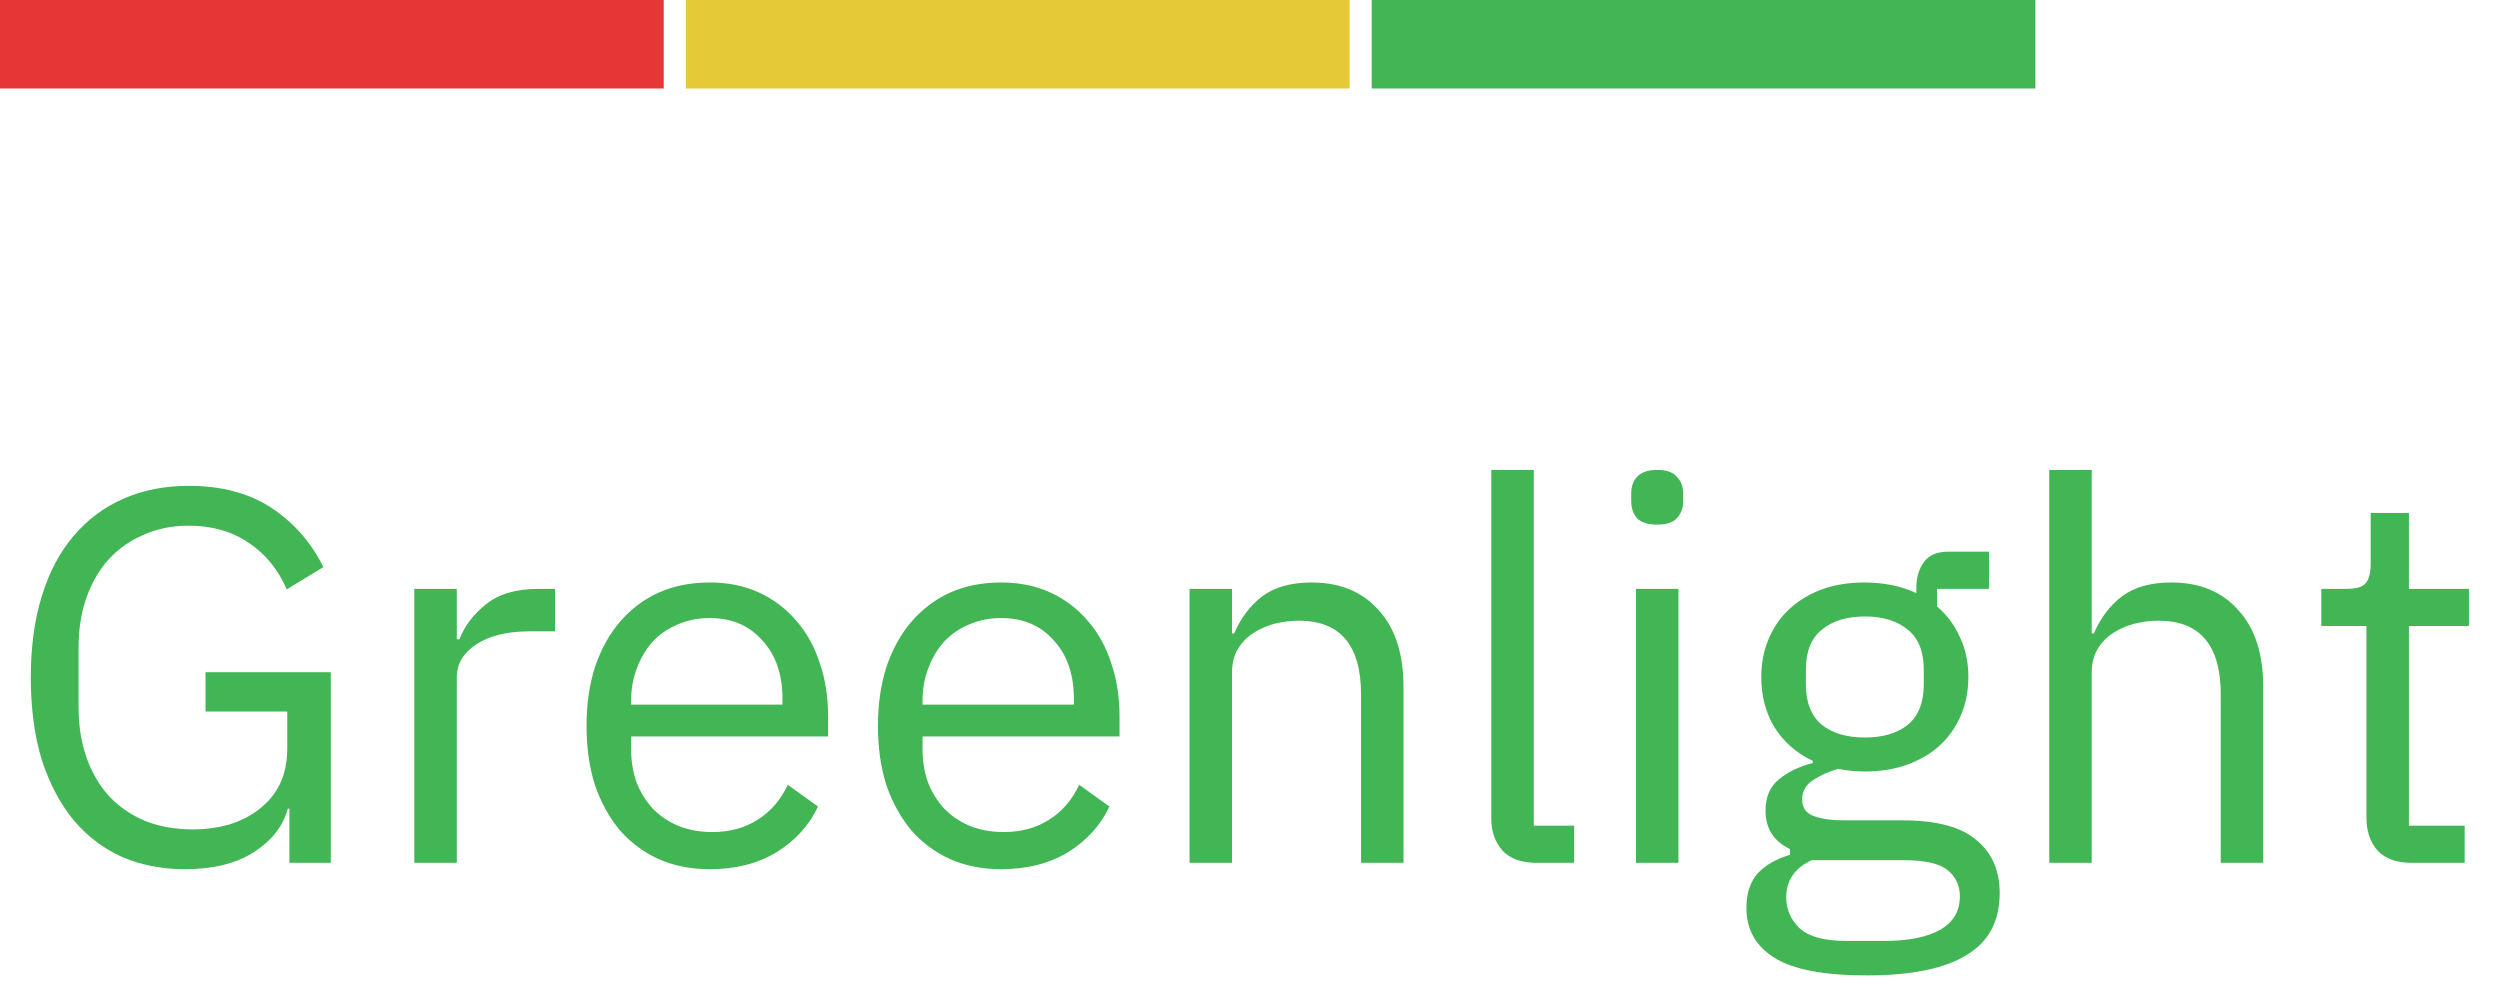 <svg width="113" height="45" viewBox="0 0 113 45" fill="none" xmlns="http://www.w3.org/2000/svg">
<path d="M13.08 36.552H13.008C12.8 37.336 12.288 37.992 11.472 38.52C10.672 39.032 9.632 39.288 8.352 39.288C7.328 39.288 6.384 39.104 5.52 38.736C4.672 38.352 3.944 37.8 3.336 37.08C2.728 36.344 2.248 35.44 1.896 34.368C1.56 33.28 1.392 32.032 1.392 30.624C1.392 29.232 1.56 28 1.896 26.928C2.232 25.84 2.712 24.936 3.336 24.216C3.96 23.48 4.712 22.92 5.592 22.536C6.472 22.152 7.448 21.96 8.52 21.96C10.024 21.96 11.28 22.296 12.288 22.968C13.296 23.64 14.072 24.528 14.616 25.632L12.96 26.64C12.576 25.744 12 25.04 11.232 24.528C10.48 24.016 9.576 23.76 8.52 23.76C7.784 23.76 7.112 23.896 6.504 24.168C5.896 24.424 5.368 24.792 4.92 25.272C4.488 25.752 4.152 26.328 3.912 27C3.672 27.672 3.552 28.424 3.552 29.256V31.968C3.552 32.8 3.672 33.56 3.912 34.248C4.152 34.92 4.488 35.496 4.92 35.976C5.368 36.456 5.912 36.832 6.552 37.104C7.192 37.36 7.912 37.488 8.712 37.488C9.288 37.488 9.832 37.416 10.344 37.272C10.872 37.112 11.328 36.88 11.712 36.576C12.112 36.272 12.424 35.896 12.648 35.448C12.872 34.984 12.984 34.44 12.984 33.816V32.16H9.288V30.384H14.952V39H13.08V36.552ZM18.727 39V26.616H20.648V28.896H20.767C20.991 28.304 21.392 27.776 21.968 27.312C22.544 26.848 23.335 26.616 24.343 26.616H25.087V28.536H23.959C22.919 28.536 22.104 28.736 21.512 29.136C20.936 29.52 20.648 30.008 20.648 30.6V39H18.727ZM32.079 39.288C31.231 39.288 30.463 39.136 29.775 38.832C29.103 38.528 28.519 38.096 28.023 37.536C27.543 36.96 27.167 36.28 26.895 35.496C26.639 34.696 26.511 33.8 26.511 32.808C26.511 31.832 26.639 30.944 26.895 30.144C27.167 29.344 27.543 28.664 28.023 28.104C28.519 27.528 29.103 27.088 29.775 26.784C30.463 26.48 31.231 26.328 32.079 26.328C32.911 26.328 33.655 26.48 34.311 26.784C34.967 27.088 35.527 27.512 35.991 28.056C36.455 28.584 36.807 29.216 37.047 29.952C37.303 30.688 37.431 31.496 37.431 32.376V33.288H28.527V33.864C28.527 34.392 28.607 34.888 28.767 35.352C28.943 35.8 29.183 36.192 29.487 36.528C29.807 36.864 30.191 37.128 30.639 37.32C31.103 37.512 31.623 37.608 32.199 37.608C32.983 37.608 33.663 37.424 34.239 37.056C34.831 36.688 35.287 36.16 35.607 35.472L36.975 36.456C36.575 37.304 35.951 37.992 35.103 38.52C34.255 39.032 33.247 39.288 32.079 39.288ZM32.079 27.936C31.551 27.936 31.071 28.032 30.639 28.224C30.207 28.4 29.831 28.656 29.511 28.992C29.207 29.328 28.967 29.728 28.791 30.192C28.615 30.64 28.527 31.136 28.527 31.68V31.848H35.367V31.584C35.367 30.48 35.063 29.6 34.455 28.944C33.863 28.272 33.071 27.936 32.079 27.936ZM45.251 39.288C44.403 39.288 43.635 39.136 42.947 38.832C42.275 38.528 41.691 38.096 41.195 37.536C40.715 36.96 40.339 36.28 40.067 35.496C39.811 34.696 39.683 33.8 39.683 32.808C39.683 31.832 39.811 30.944 40.067 30.144C40.339 29.344 40.715 28.664 41.195 28.104C41.691 27.528 42.275 27.088 42.947 26.784C43.635 26.48 44.403 26.328 45.251 26.328C46.083 26.328 46.827 26.48 47.483 26.784C48.139 27.088 48.699 27.512 49.163 28.056C49.627 28.584 49.979 29.216 50.219 29.952C50.475 30.688 50.603 31.496 50.603 32.376V33.288H41.699V33.864C41.699 34.392 41.779 34.888 41.939 35.352C42.115 35.8 42.355 36.192 42.659 36.528C42.979 36.864 43.363 37.128 43.811 37.32C44.275 37.512 44.795 37.608 45.371 37.608C46.155 37.608 46.835 37.424 47.411 37.056C48.003 36.688 48.459 36.16 48.779 35.472L50.147 36.456C49.747 37.304 49.123 37.992 48.275 38.52C47.427 39.032 46.419 39.288 45.251 39.288ZM45.251 27.936C44.723 27.936 44.243 28.032 43.811 28.224C43.379 28.4 43.003 28.656 42.683 28.992C42.379 29.328 42.139 29.728 41.963 30.192C41.787 30.64 41.699 31.136 41.699 31.68V31.848H48.539V31.584C48.539 30.48 48.235 29.6 47.627 28.944C47.035 28.272 46.243 27.936 45.251 27.936ZM53.767 39V26.616H55.687V28.632H55.783C56.087 27.928 56.511 27.368 57.055 26.952C57.615 26.536 58.359 26.328 59.287 26.328C60.567 26.328 61.575 26.744 62.311 27.576C63.063 28.392 63.439 29.552 63.439 31.056V39H61.519V31.392C61.519 29.168 60.583 28.056 58.711 28.056C58.327 28.056 57.951 28.104 57.583 28.2C57.231 28.296 56.911 28.44 56.623 28.632C56.335 28.824 56.103 29.072 55.927 29.376C55.767 29.664 55.687 30.008 55.687 30.408V39H53.767ZM69.447 39C68.775 39 68.263 38.816 67.911 38.448C67.575 38.064 67.407 37.584 67.407 37.008V21.24H69.327V37.32H71.151V39H69.447ZM74.906 23.712C74.49 23.712 74.186 23.616 73.994 23.424C73.818 23.216 73.73 22.952 73.73 22.632V22.32C73.73 22 73.818 21.744 73.994 21.552C74.186 21.344 74.49 21.24 74.906 21.24C75.322 21.24 75.618 21.344 75.794 21.552C75.986 21.744 76.082 22 76.082 22.32V22.632C76.082 22.952 75.986 23.216 75.794 23.424C75.618 23.616 75.322 23.712 74.906 23.712ZM73.946 26.616H75.866V39H73.946V26.616ZM90.386 40.368C90.386 41.648 89.882 42.584 88.874 43.176C87.882 43.784 86.386 44.088 84.386 44.088C82.45 44.088 81.058 43.824 80.21 43.296C79.362 42.768 78.938 42.016 78.938 41.04C78.938 40.368 79.114 39.84 79.466 39.456C79.818 39.088 80.298 38.816 80.906 38.64V38.376C80.17 38.024 79.802 37.448 79.802 36.648C79.802 36.024 80.002 35.552 80.402 35.232C80.802 34.896 81.314 34.648 81.938 34.488V34.392C81.202 34.04 80.626 33.536 80.21 32.88C79.81 32.224 79.61 31.464 79.61 30.6C79.61 29.976 79.722 29.4 79.946 28.872C80.17 28.344 80.482 27.896 80.882 27.528C81.298 27.144 81.786 26.848 82.346 26.64C82.922 26.432 83.562 26.328 84.266 26.328C85.146 26.328 85.93 26.488 86.618 26.808V26.592C86.618 26.112 86.73 25.72 86.954 25.416C87.178 25.096 87.546 24.936 88.058 24.936H89.906V26.616H87.554V27.408C88.002 27.792 88.346 28.256 88.586 28.8C88.842 29.328 88.97 29.928 88.97 30.6C88.97 31.224 88.858 31.8 88.634 32.328C88.41 32.856 88.09 33.312 87.674 33.696C87.274 34.064 86.786 34.352 86.21 34.56C85.634 34.768 84.994 34.872 84.29 34.872C83.89 34.872 83.49 34.832 83.09 34.752C82.674 34.864 82.298 35.032 81.962 35.256C81.626 35.464 81.458 35.76 81.458 36.144C81.458 36.512 81.634 36.76 81.986 36.888C82.338 37.016 82.794 37.08 83.354 37.08H85.994C87.53 37.08 88.642 37.376 89.33 37.968C90.034 38.544 90.386 39.344 90.386 40.368ZM88.586 40.512C88.586 40.016 88.394 39.616 88.01 39.312C87.642 39.024 86.978 38.88 86.018 38.88H81.89C81.122 39.232 80.738 39.792 80.738 40.56C80.738 41.104 80.938 41.568 81.338 41.952C81.754 42.336 82.45 42.528 83.426 42.528H85.202C86.274 42.528 87.106 42.36 87.698 42.024C88.29 41.688 88.586 41.184 88.586 40.512ZM84.29 33.336C85.106 33.336 85.754 33.144 86.234 32.76C86.714 32.36 86.954 31.752 86.954 30.936V30.264C86.954 29.448 86.714 28.848 86.234 28.464C85.754 28.064 85.106 27.864 84.29 27.864C83.474 27.864 82.826 28.064 82.346 28.464C81.866 28.848 81.626 29.448 81.626 30.264V30.936C81.626 31.752 81.866 32.36 82.346 32.76C82.826 33.144 83.474 33.336 84.29 33.336ZM92.626 21.24H94.546V28.632H94.642C94.946 27.928 95.37 27.368 95.914 26.952C96.474 26.536 97.218 26.328 98.146 26.328C99.426 26.328 100.434 26.744 101.17 27.576C101.922 28.392 102.298 29.552 102.298 31.056V39H100.378V31.392C100.378 29.168 99.442 28.056 97.57 28.056C97.186 28.056 96.81 28.104 96.442 28.2C96.09 28.296 95.77 28.44 95.482 28.632C95.194 28.824 94.962 29.072 94.786 29.376C94.626 29.664 94.546 30.008 94.546 30.408V39H92.626V21.24ZM109.003 39C108.331 39 107.819 38.816 107.467 38.448C107.131 38.064 106.963 37.568 106.963 36.96V28.296H104.923V26.616H106.075C106.491 26.616 106.771 26.536 106.915 26.376C107.075 26.2 107.155 25.904 107.155 25.488V23.184H108.883V26.616H111.595V28.296H108.883V37.32H111.403V39H109.003Z" fill="#42B654"/>
<rect width="30" height="4" fill="#E63636"/>
<rect x="31" width="30" height="4" fill="#E5C936"/>
<rect x="62" width="30" height="4" fill="#42B654"/>
</svg>
